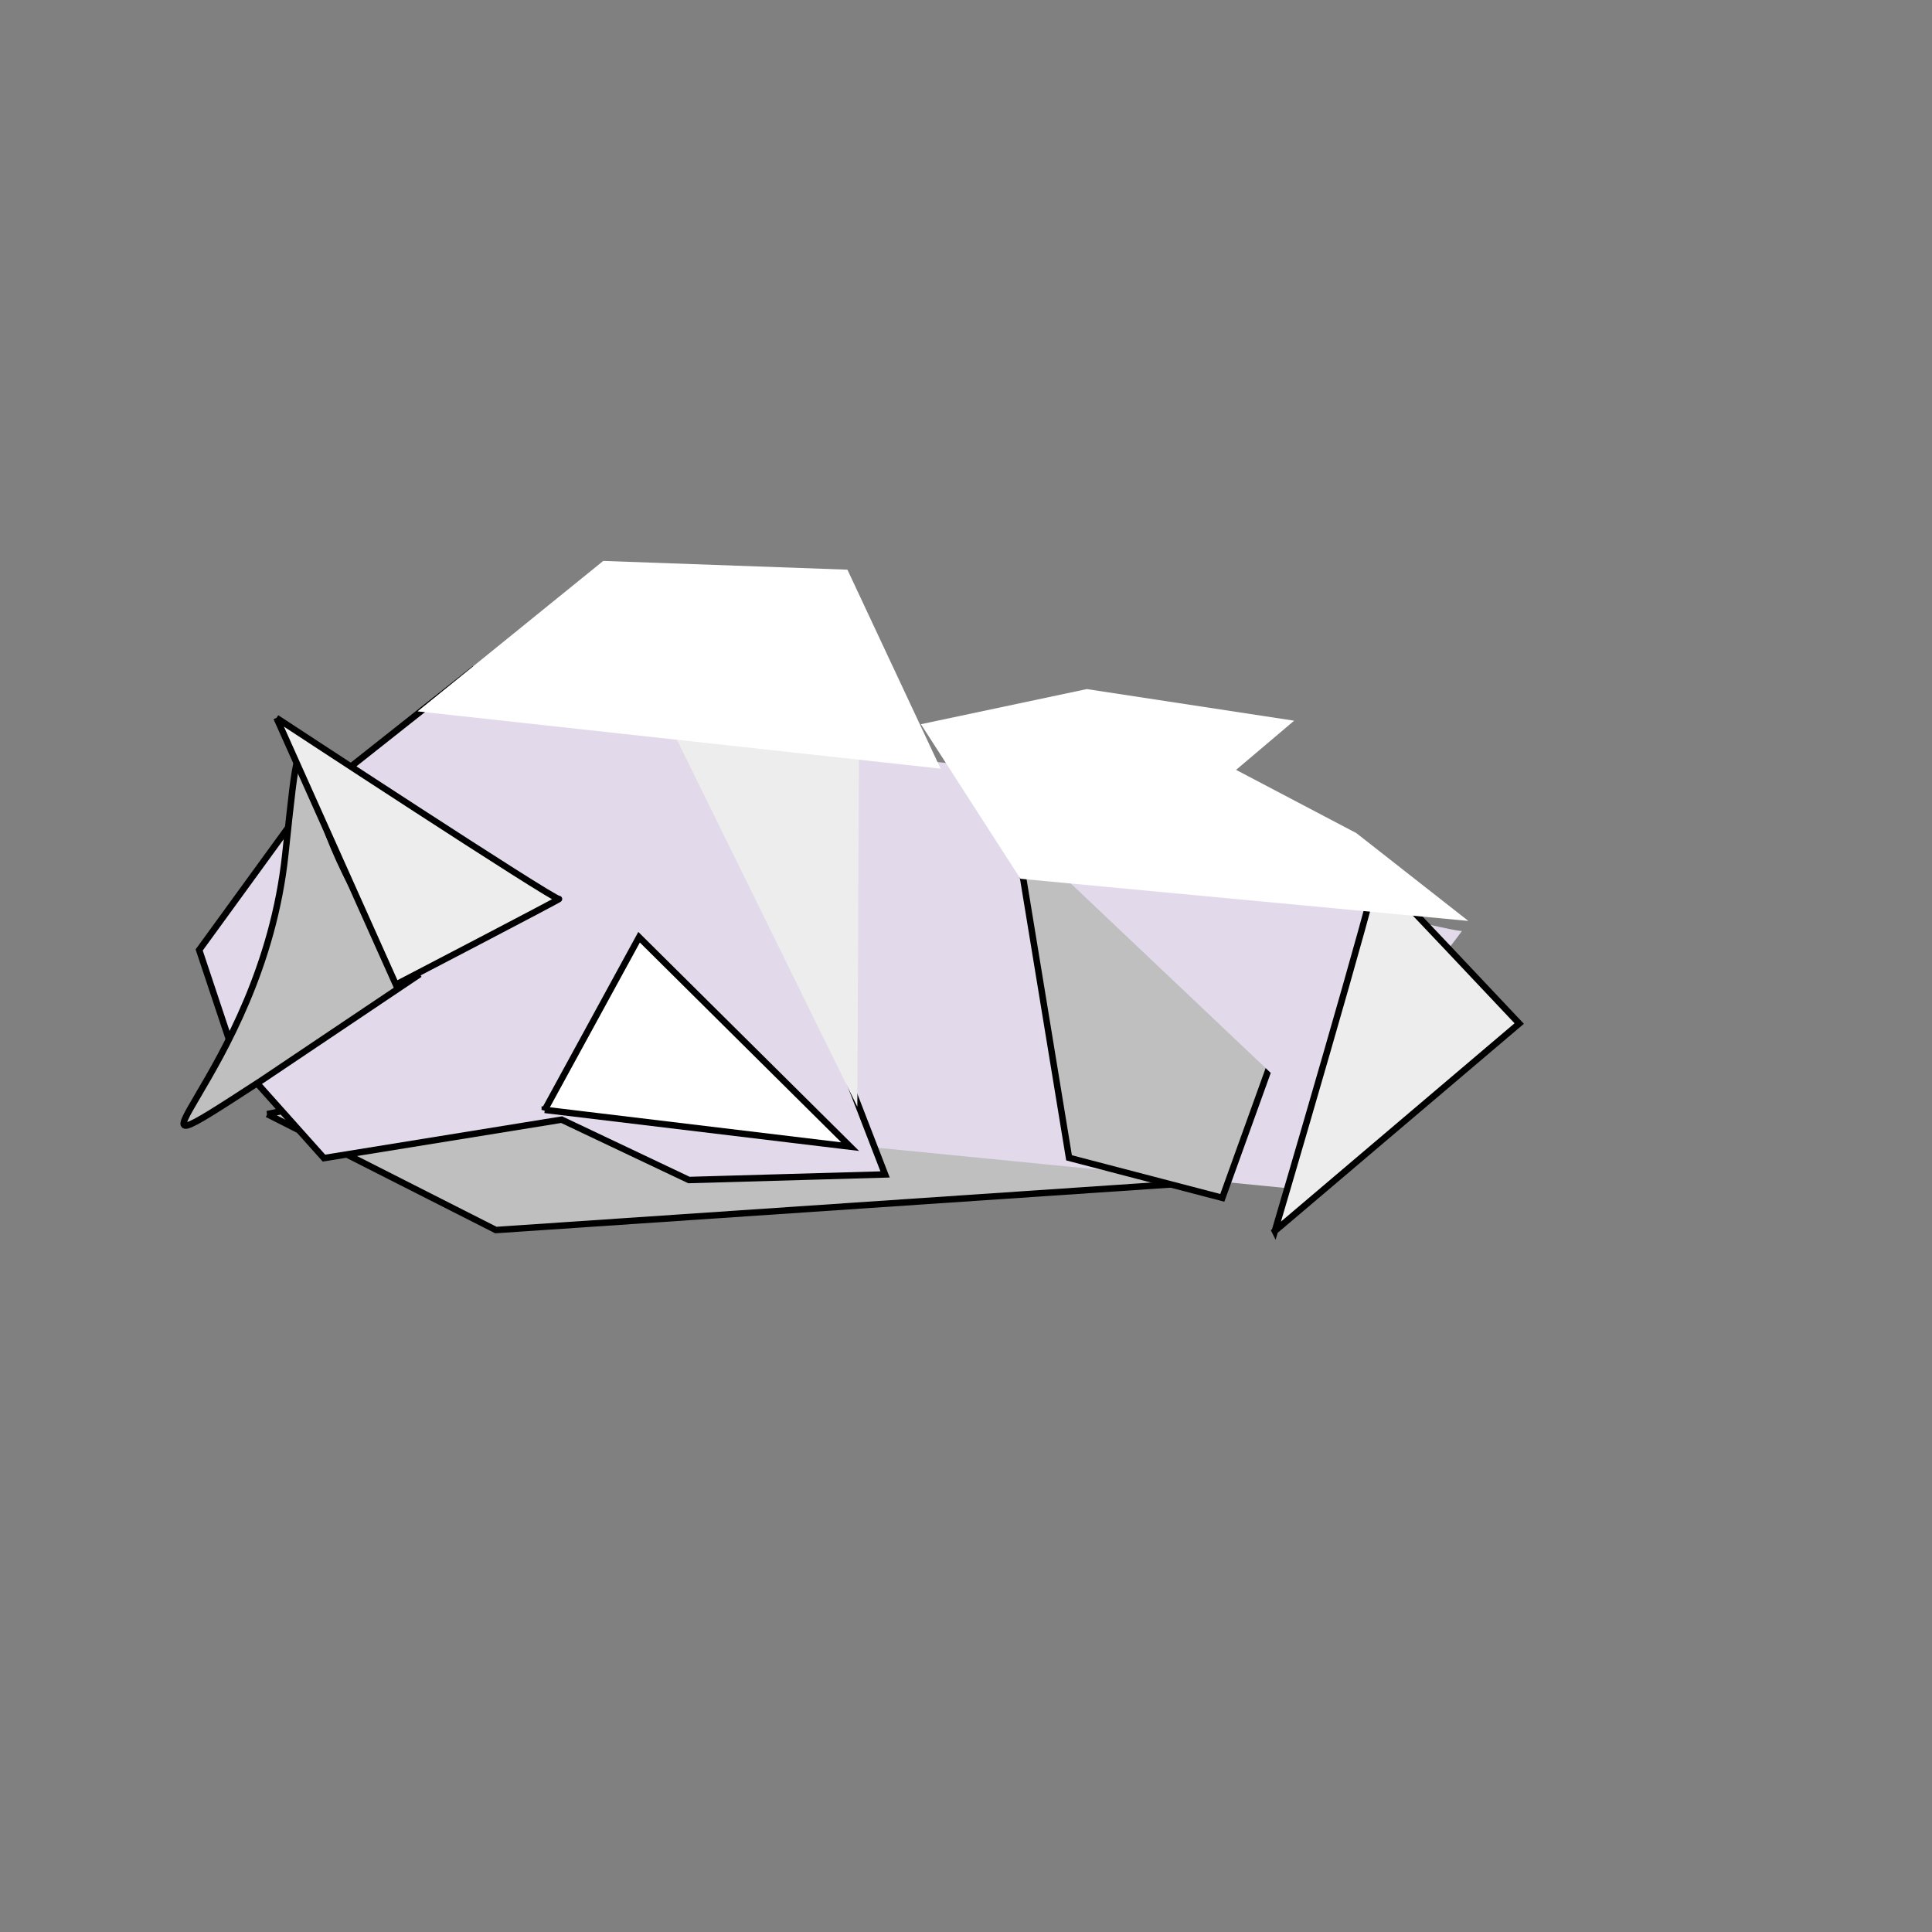 <svg width="300" height="300" xmlns="http://www.w3.org/2000/svg" xmlns:svg="http://www.w3.org/2000/svg">
                    <rect width="100%" height="100%" fill="#808080" stroke="none"/>
                    <g>
                        <title>Layer 1</title>
                        <path stroke="#000000" fill="#bfbfbf" d="m41.5,173l35.5,18l111,-7.5l-104,-19.5l-42.5,9z"
                            id="svg_5" />
                        <path fill="#e2daea" stroke="#000000" stroke-width="null" stroke-dasharray="null"
                            stroke-linejoin="null" stroke-linecap="null"
                            d="m220.5,155l-15.5,30l-71,-7l-10,-62c0,0 55.5,6 55.5,6c0,0 41,33 41,33z" id="svg_13" />
                        <path fill="#bfbfbf" d="m157.5,128l42.5,29.69l-10.2,28.31l-23.8,-6.214l-8.5,-51.786z"
                            id="svg_4" stroke="#000000" />
                        <path fill="#e2daea"
                            d="m78.358,197l35.309,2l16.333,-30l-7.686,-32l-13.931,-25l-17.775,-2l-19.696,6l-10.088,36l-16.814,14l-12.01,28l46.358,3l0,0z"
                            id="svg_2" stroke="#000000"
                            transform="rotate(-114.848 81,154.5) " />
                        <path stroke="#000000"
                            transform="rotate(104.092 50.23,149.351) " fill="#bfbfbf"
                            d="m48.446,134.382c-13,24.786 -48,29.743 -13,24.786c35,-4.957 59,17.35 35,-4.957l-22,-19.828z"
                            id="svg_6" />
                        <path transform="rotate(-40.257 104.75,171) "
                            fill="#ffffff" stroke="#000000" d="m88.5,159l28.5,-11l4,46l-32.5,-35z" id="svg_7" />
                        <path fill="#e2daea"
                            d="m172.978,105.171c0,0 5.538,66.657 5.538,66.657c0,0 36.922,-6.666 35.999,-6.666c-0.923,0 -41.537,-59.992 -41.537,-59.992l0,0z"
                            id="svg_8" transform="rotate(-41.798 193.755,138.5) " stroke="#000000"
                            stroke-width="null" stroke-dasharray="null" stroke-linecap="null" stroke-linejoin="null" />
                        <path stroke="#000000" fill="#ededed"
                            d="m189.437,137.149c0,0 4.908,49.538 4.908,49.538c0,0 32.723,-4.954 31.905,-4.954c-0.818,0 -36.814,-44.584 -36.814,-44.584l0,0z"
                            transform="rotate(-124.673 207.851,161.918) " id="svg_9" />
                        <path fill="#ededed"
                            d="m49.292,105.088c0,0 4.344,45.173 4.344,45.173c0,0 28.96,-4.517 28.236,-4.517c-0.724,0 -32.58,-40.655 -32.58,-40.655l0,0z"
                            transform="rotate(-18.624 65.589,127.674) "
                            stroke="#000000" id="svg_1" />
                        <path stroke="#000000" fill="#ffffff" stroke-width="null" stroke-dasharray="null"
                            stroke-linejoin="null" stroke-linecap="null"
                            d="m210.614,129.364l17.386,13.636l-69.545,-6.545l-15.455,-24l25.758,-5.455l32.197,4.909l-9.015,7.636l18.674,9.818z"
                            id="svg_10" />
                        <path stroke="#000000"
                            transform="rotate(163.443 126.82,138.351) " fill="#ededed"
                            stroke-width="null" stroke-dasharray="null" stroke-linejoin="null" stroke-linecap="null"
                            d="m130.32,104.444l11.5,67.813l-30,-6.616l18.5,-61.197z" id="svg_11" />
                        <path stroke="#000000"
                            transform="rotate(-168.503 108.181,101.486) " fill="#ffffff"
                            stroke-width="null" stroke-dasharray="null" stroke-linejoin="null" stroke-linecap="null"
                            d="m67.502,91.526l20.339,27.39l37.425,-6.225c0,0 23.594,-28.635 23.594,-28.635c0,0 -81.358,7.47 -81.358,7.47z"
                            id="svg_12" />
                    </g>
                </svg>